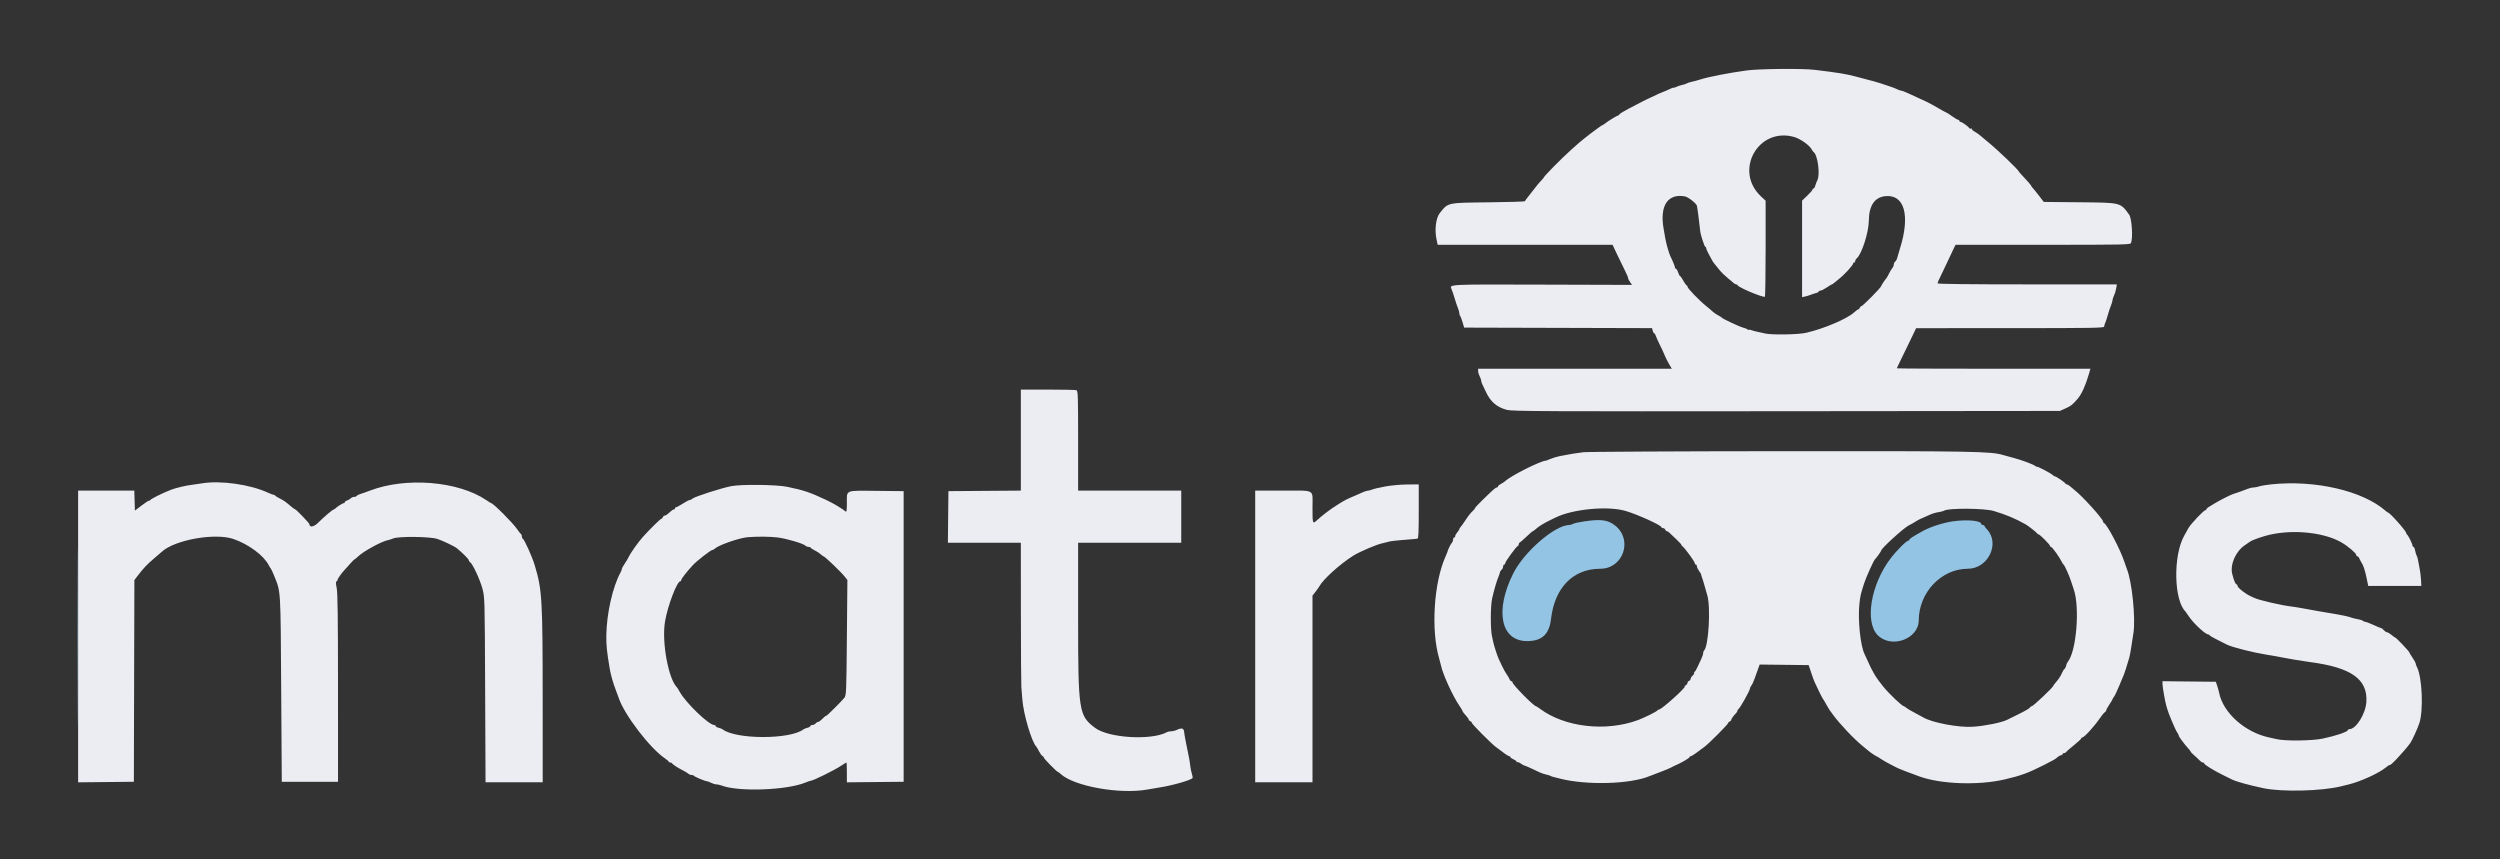 <svg id="svg" version="1.1" xmlns="http://www.w3.org/2000/svg" xmlns:xlink="http://www.w3.org/1999/xlink" width="400" height="137.5" viewBox="0, 0, 400,137.5">
  <rect x="0" y="0" width="400" height="137.5" fill="#333333" stroke="none"/>
  <g id="svgg">
    <path id="path0" d="M279.500 11.268 C 276.475 11.682,273.288 12.307,271.917 12.756 C 271.550 12.876,270.987 13.026,270.667 13.090 C 270.346 13.153,270.008 13.263,269.917 13.333 C 269.825 13.404,269.487 13.517,269.167 13.584 C 268.846 13.651,268.433 13.788,268.250 13.888 C 268.067 13.989,267.856 14.053,267.781 14.032 C 267.707 14.011,267.445 14.099,267.198 14.229 C 266.952 14.358,266.412 14.592,266.000 14.749 C 265.587 14.906,265.137 15.101,265.000 15.183 C 264.862 15.265,264.452 15.459,264.088 15.616 C 263.724 15.772,263.092 16.076,262.685 16.293 C 262.278 16.509,261.339 16.999,260.598 17.382 C 259.856 17.764,259.190 18.172,259.117 18.288 C 259.043 18.405,258.919 18.500,258.840 18.500 C 258.694 18.500,257.088 19.502,256.715 19.825 C 256.605 19.921,256.474 20.000,256.425 20.000 C 256.353 20.000,255.444 20.641,254.583 21.298 C 253.911 21.812,252.891 22.626,252.658 22.833 C 252.504 22.971,251.915 23.496,251.348 24.000 C 249.890 25.296,247.000 28.228,247.000 28.411 C 247.000 28.446,246.794 28.687,246.542 28.947 C 246.290 29.206,245.896 29.674,245.667 29.987 C 245.438 30.299,244.969 30.897,244.625 31.316 C 244.281 31.735,244.000 32.129,244.000 32.192 C 244.000 32.255,241.394 32.336,238.208 32.372 C 231.463 32.447,231.731 32.388,230.373 34.083 C 229.743 34.870,229.510 36.751,229.847 38.325 L 230.028 39.167 244.018 39.167 L 258.009 39.167 258.777 40.792 C 259.200 41.685,259.760 42.840,260.023 43.357 C 260.285 43.874,260.500 44.387,260.500 44.498 C 260.500 44.608,260.642 44.898,260.815 45.141 L 261.130 45.583 246.804 45.540 C 231.563 45.494,231.897 45.477,232.238 46.251 C 232.359 46.526,232.589 47.200,232.749 47.750 C 232.909 48.300,233.144 48.996,233.270 49.297 C 233.397 49.598,233.500 49.980,233.500 50.145 C 233.500 50.309,233.556 50.499,233.625 50.566 C 233.694 50.632,233.866 51.076,234.008 51.552 L 234.265 52.417 249.296 52.459 L 264.327 52.502 264.432 52.918 C 264.489 53.146,264.598 53.333,264.674 53.333 C 264.749 53.333,264.860 53.502,264.919 53.708 C 264.979 53.915,265.272 54.571,265.571 55.167 C 265.871 55.762,266.217 56.512,266.341 56.833 C 266.465 57.154,266.775 57.773,267.029 58.208 L 267.491 59.000 251.996 59.000 L 236.500 59.000 236.501 59.375 C 236.502 59.581,236.614 59.965,236.751 60.227 C 236.888 60.490,237.000 60.810,237.000 60.938 C 237.000 61.066,237.070 61.301,237.156 61.461 C 237.242 61.620,237.501 62.163,237.731 62.667 C 238.468 64.278,239.504 65.170,241.119 65.584 C 241.991 65.808,247.196 65.832,285.845 65.794 L 329.583 65.750 330.500 65.337 C 331.367 64.947,331.602 64.760,332.430 63.798 C 333.060 63.067,333.683 61.698,334.214 59.875 L 334.469 59.000 318.985 59.000 C 310.468 59.000,303.500 58.969,303.500 58.931 C 303.500 58.893,303.715 58.424,303.978 57.889 C 304.241 57.354,304.934 55.925,305.520 54.712 L 306.583 52.508 321.625 52.504 C 334.943 52.500,336.667 52.471,336.667 52.248 C 336.667 52.109,336.735 51.865,336.819 51.706 C 336.904 51.547,337.095 50.967,337.246 50.417 C 337.397 49.867,337.628 49.170,337.760 48.869 C 337.892 48.568,338.000 48.193,338.001 48.036 C 338.002 47.879,338.106 47.550,338.234 47.305 C 338.362 47.061,338.518 46.554,338.581 46.180 L 338.696 45.500 324.348 45.500 C 315.036 45.500,310.000 45.442,310.000 45.336 C 310.000 45.245,310.218 44.739,310.484 44.211 C 310.751 43.682,311.209 42.725,311.502 42.083 C 311.796 41.442,312.227 40.523,312.462 40.042 L 312.888 39.167 326.866 39.167 C 340.022 39.167,340.851 39.150,340.962 38.875 C 341.295 38.051,341.091 34.930,340.666 34.345 C 339.241 32.385,339.404 32.426,332.709 32.363 L 327.001 32.310 326.292 31.380 C 325.902 30.869,325.452 30.311,325.292 30.142 C 325.131 29.972,325.000 29.793,325.000 29.743 C 325.000 29.657,324.184 28.719,323.375 27.876 C 323.169 27.661,323.000 27.460,323.000 27.430 C 323.000 27.210,319.505 23.871,318.046 22.697 C 317.669 22.393,317.147 21.958,316.888 21.729 C 316.629 21.501,316.210 21.204,315.958 21.069 C 315.706 20.935,315.500 20.747,315.500 20.653 C 315.500 20.558,315.430 20.524,315.344 20.577 C 315.258 20.630,315.126 20.578,315.052 20.462 C 314.874 20.183,313.895 19.500,313.673 19.500 C 313.578 19.500,313.500 19.425,313.500 19.333 C 313.500 19.242,313.415 19.167,313.312 19.167 C 313.208 19.167,312.758 18.904,312.311 18.583 C 311.865 18.262,311.456 18.000,311.404 18.000 C 311.351 18.000,310.770 17.683,310.112 17.297 C 309.455 16.910,308.617 16.453,308.250 16.281 C 305.088 14.802,304.396 14.500,304.167 14.500 C 304.058 14.500,303.769 14.397,303.526 14.271 C 303.282 14.145,302.671 13.914,302.167 13.757 C 301.662 13.600,301.100 13.412,300.917 13.340 C 300.620 13.223,299.726 12.978,296.917 12.245 C 295.295 11.822,294.162 11.637,290.333 11.171 C 288.417 10.938,281.458 11.000,279.500 11.268 M287.099 21.928 C 288.052 22.205,289.519 23.243,289.852 23.874 C 289.961 24.081,290.108 24.288,290.178 24.335 C 290.834 24.769,291.252 27.929,290.775 28.844 C 290.652 29.080,290.501 29.473,290.439 29.719 C 290.377 29.965,290.253 30.167,290.163 30.167 C 290.074 30.167,290.000 30.243,290.000 30.337 C 290.000 30.431,289.625 30.865,289.167 31.302 L 288.333 32.097 288.333 39.819 L 288.333 47.542 288.792 47.450 C 289.044 47.399,289.475 47.266,289.750 47.153 C 290.025 47.041,290.400 46.921,290.583 46.886 C 290.767 46.852,290.942 46.751,290.972 46.662 C 291.003 46.573,291.142 46.500,291.281 46.500 C 291.421 46.500,291.868 46.275,292.276 46.000 C 292.683 45.725,293.056 45.500,293.104 45.500 C 293.151 45.500,293.295 45.406,293.423 45.292 C 293.551 45.177,293.897 44.896,294.192 44.667 C 295.107 43.956,296.500 42.437,296.500 42.151 C 296.500 42.068,296.575 42.000,296.667 42.000 C 296.758 42.000,296.833 41.897,296.833 41.770 C 296.833 41.644,296.944 41.449,297.079 41.337 C 297.874 40.677,298.993 37.187,299.013 35.308 C 299.038 32.898,299.926 31.572,301.636 31.388 C 304.707 31.058,305.663 34.439,304.000 39.750 C 303.799 40.392,303.596 41.083,303.549 41.287 C 303.502 41.490,303.359 41.743,303.232 41.849 C 303.104 41.954,303.000 42.176,303.000 42.342 C 303.000 42.507,302.906 42.743,302.792 42.866 C 302.677 42.988,302.434 43.387,302.252 43.753 C 302.069 44.118,301.882 44.454,301.835 44.500 C 301.648 44.683,301.000 45.660,301.000 45.758 C 301.000 45.984,298.024 49.000,297.801 49.000 C 297.721 49.000,297.613 49.112,297.560 49.250 C 297.508 49.387,297.402 49.500,297.326 49.500 C 297.250 49.500,296.951 49.716,296.661 49.980 C 295.517 51.025,291.874 52.575,288.977 53.249 C 287.697 53.547,283.371 53.611,282.378 53.348 C 282.033 53.256,281.510 53.140,281.217 53.090 C 280.924 53.039,280.492 52.926,280.259 52.837 C 280.025 52.748,279.833 52.720,279.833 52.775 C 279.833 52.829,279.740 52.800,279.625 52.710 C 279.510 52.620,279.192 52.492,278.917 52.427 C 278.364 52.295,275.632 51.019,275.500 50.832 C 275.454 50.767,275.175 50.589,274.880 50.438 C 274.585 50.287,274.210 50.030,274.047 49.868 C 273.883 49.706,273.401 49.295,272.975 48.956 C 271.911 48.109,270.000 46.129,270.000 45.875 C 270.000 45.760,269.942 45.667,269.872 45.667 C 269.801 45.667,269.559 45.329,269.333 44.917 C 269.108 44.504,268.872 44.167,268.808 44.167 C 268.745 44.167,268.606 43.904,268.500 43.583 C 268.394 43.262,268.238 43.000,268.154 43.000 C 268.069 43.000,268.000 42.918,268.000 42.817 C 268.000 42.633,267.652 41.778,267.261 41.000 C 267.039 40.560,266.577 38.926,266.436 38.083 C 266.390 37.808,266.274 37.133,266.177 36.583 C 265.532 32.903,266.849 30.915,269.591 31.429 C 270.142 31.532,271.478 32.591,271.513 32.952 C 271.520 33.024,271.554 33.233,271.588 33.417 C 271.655 33.777,271.749 34.511,271.930 36.083 C 272.083 37.413,272.056 37.277,272.414 38.458 C 272.588 39.031,272.791 39.500,272.865 39.500 C 272.939 39.500,273.000 39.601,273.000 39.724 C 273.000 39.847,273.187 40.278,273.415 40.682 C 273.642 41.086,273.882 41.529,273.947 41.667 C 274.012 41.804,274.144 42.004,274.241 42.111 C 274.337 42.217,274.583 42.523,274.787 42.790 C 275.417 43.614,275.776 43.957,277.451 45.335 C 277.562 45.426,277.725 45.500,277.812 45.500 C 277.900 45.500,277.997 45.566,278.028 45.646 C 278.155 45.981,281.688 47.486,282.375 47.498 C 282.444 47.499,282.500 44.038,282.500 39.807 L 282.500 32.114 281.768 31.432 C 277.358 27.325,281.327 20.250,287.099 21.928 M163.333 70.415 L 163.333 78.496 157.542 78.540 L 151.750 78.583 151.705 82.708 L 151.661 86.833 157.497 86.833 L 163.333 86.833 163.342 98.042 C 163.346 104.206,163.380 109.550,163.416 109.917 C 163.453 110.283,163.523 111.158,163.571 111.860 C 163.737 114.241,165.073 118.753,165.835 119.500 C 165.882 119.546,166.069 119.873,166.252 120.227 C 166.434 120.580,166.677 120.907,166.792 120.953 C 166.906 120.998,167.000 121.110,167.000 121.202 C 167.000 121.371,169.089 123.500,169.256 123.500 C 169.306 123.500,169.504 123.646,169.696 123.825 C 171.817 125.801,179.151 127.121,183.583 126.325 C 184.133 126.226,184.996 126.081,185.500 126.001 C 187.762 125.646,190.833 124.744,190.833 124.434 C 190.833 124.315,190.763 123.999,190.678 123.733 C 190.592 123.467,190.484 122.912,190.438 122.500 C 190.356 121.769,190.240 121.144,189.741 118.750 C 189.608 118.108,189.480 117.358,189.458 117.083 C 189.411 116.513,189.046 116.417,188.300 116.781 C 188.052 116.901,187.654 117.000,187.414 117.000 C 187.174 117.000,186.846 117.070,186.685 117.157 C 184.177 118.499,177.361 118.083,175.208 116.457 C 172.605 114.490,172.500 113.812,172.500 98.973 L 172.500 86.833 180.750 86.833 L 189.000 86.833 189.000 82.667 L 189.000 78.500 180.750 78.500 L 172.500 78.500 172.500 70.518 C 172.500 63.393,172.472 62.525,172.236 62.434 C 172.091 62.379,170.029 62.333,167.653 62.333 L 163.333 62.333 163.333 70.415 M253.333 72.357 C 252.167 72.491,251.361 72.625,249.500 72.992 C 249.088 73.074,248.450 73.268,248.083 73.423 C 247.717 73.579,247.379 73.706,247.333 73.706 C 246.542 73.709,241.729 76.128,240.859 76.960 C 240.736 77.078,240.417 77.287,240.151 77.425 C 239.885 77.563,239.667 77.748,239.667 77.838 C 239.667 77.927,239.585 78.000,239.485 78.000 C 239.290 78.000,238.970 78.282,237.160 80.047 C 236.522 80.669,236.000 81.234,236.000 81.302 C 236.000 81.370,235.869 81.544,235.708 81.689 C 235.304 82.054,234.922 82.538,234.380 83.371 C 234.126 83.763,233.823 84.182,233.709 84.304 C 233.594 84.425,233.500 84.582,233.500 84.653 C 233.500 84.724,233.350 84.955,233.167 85.167 C 232.983 85.378,232.833 85.652,232.833 85.776 C 232.833 85.899,232.758 86.000,232.667 86.000 C 232.575 86.000,232.500 86.145,232.500 86.321 C 232.500 86.498,232.403 86.742,232.285 86.863 C 232.100 87.052,231.603 88.086,231.579 88.333 C 231.574 88.379,231.451 88.679,231.305 89.000 C 229.417 93.149,228.928 100.790,230.259 105.333 C 230.380 105.746,230.517 106.271,230.564 106.500 C 230.845 107.878,232.459 111.403,233.503 112.922 C 233.777 113.319,234.000 113.689,234.000 113.745 C 234.000 113.852,234.215 114.135,234.708 114.679 C 234.869 114.855,235.000 115.067,235.000 115.149 C 235.000 115.231,235.112 115.341,235.250 115.394 C 235.387 115.446,235.500 115.567,235.500 115.663 C 235.500 115.849,238.463 118.837,239.265 119.460 C 240.576 120.478,241.330 121.000,241.490 121.000 C 241.587 121.000,241.667 121.066,241.667 121.146 C 241.667 121.227,241.892 121.386,242.167 121.500 C 242.442 121.614,242.667 121.786,242.667 121.881 C 242.667 121.977,242.714 122.008,242.773 121.949 C 242.831 121.891,243.087 121.991,243.340 122.172 C 243.594 122.352,243.858 122.500,243.926 122.500 C 244.037 122.500,245.049 122.949,246.373 123.586 C 246.624 123.707,247.074 123.859,247.373 123.923 C 247.672 123.987,247.992 124.085,248.083 124.140 C 248.175 124.195,248.325 124.258,248.417 124.279 C 248.508 124.300,249.033 124.433,249.583 124.574 C 253.836 125.667,260.812 125.477,263.917 124.185 C 264.100 124.109,264.887 123.807,265.667 123.514 C 266.446 123.221,267.196 122.910,267.333 122.823 C 267.471 122.736,267.696 122.619,267.833 122.563 C 268.862 122.146,270.331 121.301,270.332 121.125 C 270.333 121.056,270.413 121.000,270.510 121.000 C 270.607 121.000,271.038 120.737,271.468 120.416 C 271.898 120.095,272.475 119.666,272.750 119.464 C 273.448 118.950,276.500 115.879,276.500 115.690 C 276.500 115.605,276.612 115.492,276.750 115.440 C 276.887 115.387,277.000 115.267,277.000 115.174 C 277.000 115.014,277.312 114.582,277.792 114.077 C 277.906 113.956,278.000 113.783,278.000 113.692 C 278.000 113.602,278.059 113.503,278.130 113.472 C 278.374 113.369,280.000 110.471,280.000 110.141 C 280.000 110.032,280.100 109.825,280.222 109.680 C 280.344 109.535,280.569 109.060,280.722 108.625 C 280.875 108.190,281.123 107.495,281.274 107.080 L 281.548 106.327 285.467 106.372 L 289.386 106.417 289.775 107.583 C 289.989 108.225,290.232 108.900,290.315 109.083 C 290.792 110.140,291.597 111.762,291.679 111.833 C 291.732 111.879,291.957 112.254,292.179 112.666 C 292.401 113.078,292.642 113.490,292.714 113.582 C 292.786 113.675,293.018 113.992,293.229 114.288 C 294.267 115.741,296.678 118.288,298.086 119.417 C 298.543 119.783,298.954 120.121,299.000 120.167 C 299.167 120.333,300.155 121.000,300.236 121.000 C 300.281 121.000,300.603 121.194,300.951 121.430 C 301.299 121.667,301.958 122.045,302.417 122.271 C 302.875 122.496,303.362 122.748,303.500 122.831 C 303.724 122.965,305.609 123.697,307.167 124.252 C 310.578 125.470,316.544 125.680,320.667 124.726 C 323.347 124.107,324.511 123.680,327.079 122.379 C 328.618 121.599,328.840 121.469,329.231 121.125 C 329.414 120.965,329.661 120.833,329.781 120.833 C 329.902 120.833,330.000 120.758,330.000 120.667 C 330.000 120.575,330.106 120.500,330.236 120.500 C 330.366 120.500,330.497 120.441,330.528 120.368 C 330.558 120.296,331.127 119.800,331.792 119.266 C 332.456 118.733,333.000 118.229,333.000 118.148 C 333.000 118.067,333.075 118.000,333.167 118.000 C 333.466 118.000,335.081 116.230,335.982 114.917 C 336.296 114.458,336.653 114.023,336.776 113.950 C 336.899 113.877,337.000 113.738,337.000 113.641 C 337.000 113.544,337.225 113.132,337.500 112.724 C 337.775 112.317,338.000 111.937,338.000 111.880 C 338.000 111.823,338.100 111.658,338.222 111.513 C 338.345 111.368,338.724 110.575,339.065 109.750 C 339.406 108.925,339.750 108.100,339.829 107.917 C 339.957 107.617,340.264 106.653,340.677 105.250 C 340.758 104.975,340.895 104.263,340.982 103.667 C 341.069 103.071,341.231 102.021,341.341 101.333 C 341.726 98.945,341.111 92.934,340.284 91.000 C 340.225 90.862,340.056 90.375,339.908 89.917 C 339.281 87.977,337.133 83.883,336.644 83.694 C 336.565 83.664,336.500 83.562,336.500 83.468 C 336.500 83.052,333.261 79.460,331.944 78.417 C 331.596 78.142,331.210 77.823,331.085 77.708 C 330.960 77.594,330.783 77.500,330.692 77.500 C 330.602 77.500,330.503 77.439,330.472 77.365 C 330.401 77.192,328.951 76.201,328.809 76.229 C 328.750 76.241,328.563 76.126,328.392 75.974 C 328.047 75.666,325.926 74.561,325.901 74.676 C 325.892 74.717,325.779 74.665,325.651 74.560 C 325.323 74.295,323.457 73.599,322.167 73.262 C 321.571 73.106,320.850 72.907,320.564 72.820 C 318.574 72.212,315.866 72.164,284.845 72.189 C 268.201 72.202,254.021 72.278,253.333 72.357 M32.292 77.339 C 31.856 77.412,31.144 77.515,30.708 77.568 C 29.721 77.686,28.103 78.074,27.333 78.375 C 25.863 78.952,24.130 79.823,23.961 80.071 C 23.894 80.169,23.837 80.191,23.836 80.119 C 23.834 80.048,23.327 80.372,22.708 80.841 L 21.583 81.693 21.536 80.097 L 21.488 78.500 16.994 78.500 L 12.500 78.500 12.500 101.836 L 12.500 125.172 16.958 125.128 L 21.417 125.083 21.459 108.947 L 21.502 92.811 22.059 92.081 C 22.963 90.898,23.526 90.304,24.666 89.333 C 25.258 88.829,25.825 88.342,25.926 88.250 C 28.004 86.369,34.424 85.234,37.333 86.233 C 39.772 87.071,42.191 88.863,43.000 90.432 C 43.137 90.699,43.295 90.954,43.350 91.000 C 43.405 91.046,43.660 91.608,43.917 92.250 C 44.930 94.777,44.890 94.111,44.991 110.250 L 45.083 125.083 49.583 125.083 L 54.083 125.083 54.080 110.083 C 54.078 98.777,54.026 94.837,53.870 94.084 C 53.734 93.426,53.720 93.065,53.831 93.028 C 53.924 92.998,54.000 92.900,54.000 92.813 C 54.000 92.612,54.619 91.730,55.167 91.150 C 55.396 90.908,55.821 90.437,56.111 90.104 C 56.401 89.772,56.677 89.500,56.724 89.500 C 56.771 89.500,57.070 89.255,57.387 88.955 C 58.212 88.177,61.089 86.609,62.000 86.441 C 62.229 86.399,62.642 86.268,62.917 86.151 C 63.775 85.785,68.868 85.845,70.000 86.235 C 70.950 86.562,72.756 87.431,73.127 87.740 C 74.044 88.504,75.000 89.467,75.000 89.625 C 75.000 89.731,75.097 89.877,75.216 89.950 C 75.616 90.196,76.801 92.737,77.183 94.167 C 77.561 95.580,77.562 95.618,77.623 110.375 L 77.685 125.167 82.259 125.167 L 86.833 125.167 86.828 111.875 C 86.823 95.790,86.736 94.345,85.550 90.417 C 85.135 89.042,83.892 86.293,83.641 86.194 C 83.564 86.164,83.500 86.001,83.500 85.833 C 83.500 85.665,83.444 85.503,83.375 85.472 C 83.306 85.442,83.025 85.084,82.750 84.678 C 82.066 83.667,78.901 80.500,78.575 80.500 C 78.543 80.500,78.188 80.278,77.787 80.007 C 73.287 76.971,64.913 76.296,59.167 78.507 C 58.663 78.701,58.009 78.932,57.714 79.019 C 57.420 79.107,57.134 79.251,57.080 79.340 C 57.025 79.428,56.840 79.500,56.669 79.500 C 56.497 79.500,56.255 79.603,56.129 79.728 C 56.004 79.853,55.736 80.008,55.534 80.073 C 55.332 80.137,55.167 80.259,55.167 80.345 C 55.167 80.430,55.089 80.500,54.993 80.500 C 54.831 80.500,53.852 81.127,53.667 81.350 C 53.621 81.405,53.497 81.480,53.392 81.517 C 53.124 81.610,51.750 82.781,50.903 83.637 C 50.228 84.319,49.500 84.435,49.500 83.859 C 49.500 83.705,47.379 81.500,47.231 81.500 C 47.174 81.500,46.884 81.294,46.587 81.042 C 45.649 80.245,45.430 80.091,44.749 79.750 C 44.383 79.567,44.058 79.360,44.028 79.292 C 43.997 79.223,43.890 79.167,43.789 79.167 C 43.688 79.167,43.300 79.025,42.928 78.851 C 40.045 77.509,35.293 76.834,32.292 77.339 M363.355 77.501 C 362.588 77.582,361.733 77.727,361.455 77.824 C 361.178 77.921,360.767 78.000,360.542 78.000 C 360.317 78.000,359.897 78.099,359.609 78.221 C 359.107 78.432,357.602 78.968,357.250 79.061 C 356.957 79.138,354.934 80.165,354.417 80.500 C 354.142 80.678,353.710 80.940,353.458 81.083 C 353.206 81.225,353.000 81.427,353.000 81.532 C 353.000 81.637,352.954 81.676,352.898 81.620 C 352.754 81.476,350.541 83.795,350.148 84.500 C 349.969 84.821,349.657 85.383,349.453 85.750 C 347.691 88.925,347.817 96.016,349.668 97.833 C 349.715 97.879,349.949 98.217,350.188 98.583 C 350.908 99.687,352.844 101.500,353.302 101.500 C 353.396 101.500,353.497 101.563,353.528 101.639 C 353.573 101.752,354.700 102.360,356.333 103.152 C 357.212 103.578,360.528 104.416,362.667 104.752 C 363.629 104.903,364.754 105.102,365.167 105.194 C 365.871 105.351,368.472 105.783,369.583 105.928 C 376.186 106.788,378.844 108.664,378.620 112.304 C 378.502 114.217,376.973 116.667,375.898 116.667 C 375.771 116.667,375.667 116.725,375.667 116.797 C 375.667 117.082,373.791 117.721,371.593 118.184 C 369.960 118.528,365.614 118.582,364.333 118.274 C 364.104 118.219,363.579 118.104,363.167 118.019 C 359.242 117.212,355.709 114.086,355.061 110.846 C 355.003 110.555,354.860 110.039,354.743 109.700 L 354.531 109.083 350.266 109.039 L 346.000 108.994 345.999 109.456 C 345.998 109.912,346.462 112.517,346.630 113.000 C 346.678 113.138,346.734 113.325,346.755 113.417 C 346.895 114.021,348.060 116.783,348.344 117.182 C 348.534 117.448,348.643 117.667,348.587 117.667 C 348.462 117.667,349.502 119.082,350.080 119.698 C 350.311 119.944,350.500 120.194,350.500 120.254 C 350.500 120.313,350.774 120.599,351.110 120.889 C 351.445 121.179,351.837 121.548,351.980 121.708 C 352.124 121.869,352.337 122.000,352.454 122.000 C 352.571 122.000,352.667 122.064,352.667 122.142 C 352.667 122.333,354.150 123.257,355.583 123.959 C 356.225 124.274,356.882 124.600,357.044 124.685 C 357.722 125.040,359.772 125.612,362.167 126.113 C 365.149 126.737,371.459 126.582,374.583 125.808 C 374.950 125.718,375.512 125.579,375.833 125.500 C 377.656 125.051,380.529 123.749,381.625 122.876 C 382.015 122.565,382.333 122.350,382.333 122.398 C 382.333 122.706,384.459 120.460,385.629 118.917 C 385.925 118.527,386.871 116.440,387.120 115.629 C 387.762 113.535,387.538 108.394,386.735 106.778 C 386.606 106.519,386.500 106.230,386.500 106.136 C 386.500 106.042,386.275 105.632,386.000 105.224 C 385.725 104.817,385.500 104.446,385.500 104.401 C 385.500 104.241,383.378 102.000,383.225 102.000 C 383.174 102.000,382.909 101.813,382.636 101.583 C 382.364 101.354,382.046 101.167,381.930 101.167 C 381.813 101.167,381.583 101.017,381.417 100.833 C 381.251 100.650,381.057 100.500,380.986 100.500 C 380.915 100.500,380.370 100.275,379.776 100.000 C 379.182 99.725,378.592 99.500,378.465 99.500 C 378.337 99.500,378.161 99.427,378.072 99.339 C 377.983 99.250,377.614 99.130,377.252 99.072 C 376.889 99.015,376.328 98.870,376.005 98.751 C 375.681 98.632,374.667 98.411,373.750 98.261 C 371.738 97.931,369.767 97.586,368.417 97.328 C 367.867 97.223,367.117 97.103,366.750 97.061 C 365.053 96.866,361.361 96.012,360.667 95.654 C 360.529 95.582,360.304 95.478,360.167 95.422 C 359.354 95.091,358.000 94.027,358.000 93.720 C 358.000 93.599,357.934 93.500,357.854 93.500 C 357.683 93.500,357.427 92.889,357.159 91.841 C 356.774 90.338,357.734 88.168,359.207 87.213 C 359.597 86.960,359.954 86.713,360.000 86.664 C 360.127 86.527,361.311 86.076,362.333 85.774 C 366.252 84.617,371.622 85.057,374.625 86.781 C 375.643 87.366,377.000 88.514,377.000 88.792 C 377.000 88.906,377.077 89.000,377.171 89.000 C 377.265 89.000,377.415 89.169,377.504 89.375 C 377.593 89.581,377.741 89.862,377.833 90.000 C 378.140 90.459,378.398 91.239,378.658 92.500 L 378.917 93.750 383.167 93.750 L 387.417 93.750 387.361 92.750 C 387.330 92.200,387.236 91.430,387.151 91.039 C 387.066 90.647,386.953 90.047,386.899 89.705 C 386.846 89.363,386.744 89.008,386.673 88.917 C 386.602 88.825,386.493 88.469,386.431 88.125 C 386.369 87.781,386.247 87.500,386.159 87.500 C 386.072 87.500,386.000 87.406,386.000 87.292 C 386.001 87.029,385.293 85.602,385.125 85.528 C 385.056 85.497,385.000 85.396,385.000 85.302 C 385.000 84.963,382.363 82.000,382.061 82.000 C 382.027 82.000,381.869 81.885,381.708 81.744 C 378.036 78.519,370.415 76.757,363.355 77.501 M117.000 77.784 C 115.432 78.089,111.172 79.456,110.820 79.767 C 110.675 79.895,110.466 80.000,110.354 80.000 C 110.242 80.000,109.740 80.262,109.239 80.583 C 108.737 80.904,108.253 81.167,108.163 81.167 C 108.074 81.167,108.000 81.242,108.000 81.333 C 108.000 81.425,107.925 81.500,107.833 81.500 C 107.742 81.500,107.522 81.631,107.345 81.792 C 106.738 82.343,106.514 82.500,106.335 82.500 C 106.237 82.500,106.113 82.612,106.060 82.750 C 106.008 82.887,105.901 83.000,105.824 83.000 C 105.676 83.000,104.041 84.600,102.917 85.845 C 102.060 86.794,100.869 88.486,100.519 89.250 C 100.435 89.433,100.172 89.868,99.933 90.216 C 99.695 90.564,99.500 90.927,99.500 91.023 C 99.500 91.120,99.392 91.398,99.260 91.641 C 98.025 93.915,97.067 98.169,97.012 101.619 C 96.987 103.231,97.087 104.209,97.573 107.083 C 97.720 107.954,98.128 109.385,98.499 110.333 C 98.697 110.837,98.920 111.438,98.995 111.667 C 99.866 114.328,103.974 119.703,106.382 121.333 C 106.721 121.563,106.998 121.806,106.999 121.875 C 106.999 121.944,107.106 122.000,107.236 122.000 C 107.366 122.000,107.497 122.056,107.528 122.125 C 107.606 122.301,108.464 122.864,109.247 123.253 C 109.613 123.435,110.012 123.677,110.134 123.792 C 110.257 123.906,110.496 124.000,110.665 124.000 C 110.834 124.000,110.997 124.056,111.028 124.125 C 111.092 124.269,112.831 125.000,113.109 125.000 C 113.212 125.000,113.510 125.112,113.773 125.249 C 114.035 125.386,114.414 125.498,114.614 125.499 C 114.814 125.500,115.189 125.582,115.447 125.682 C 118.144 126.725,125.912 126.445,128.905 125.196 C 129.265 125.045,129.640 124.918,129.738 124.913 C 130.150 124.890,133.421 123.279,134.509 122.562 C 134.979 122.253,135.393 122.000,135.431 122.000 C 135.469 122.000,135.500 122.714,135.500 123.586 L 135.500 125.172 140.042 125.128 L 144.583 125.083 144.583 101.833 L 144.583 78.583 140.271 78.539 C 135.146 78.486,135.500 78.344,135.500 80.444 C 135.500 81.685,135.456 81.975,135.292 81.832 C 134.804 81.408,133.301 80.513,132.233 80.012 C 129.570 78.759,128.616 78.438,125.917 77.884 C 124.215 77.535,118.605 77.472,117.000 77.784 M221.583 77.846 C 220.667 78.018,219.744 78.236,219.534 78.329 C 219.323 78.423,219.035 78.500,218.892 78.500 C 218.750 78.500,218.397 78.607,218.109 78.738 C 217.820 78.869,217.208 79.135,216.750 79.330 C 215.373 79.916,215.132 80.042,213.917 80.815 C 212.729 81.570,211.651 82.385,210.751 83.208 C 210.007 83.887,210.000 83.868,210.000 81.184 C 210.000 78.179,210.579 78.500,205.153 78.500 L 200.833 78.500 200.833 101.833 L 200.833 125.167 205.417 125.167 L 210.000 125.167 210.000 110.232 L 210.000 95.298 210.474 94.691 C 210.735 94.357,211.016 93.959,211.099 93.807 C 211.730 92.655,214.463 90.193,216.564 88.886 C 217.584 88.251,220.335 87.082,221.167 86.929 C 221.396 86.887,221.835 86.776,222.143 86.683 C 222.451 86.589,223.464 86.462,224.393 86.399 C 225.323 86.337,226.196 86.265,226.333 86.239 C 226.471 86.213,226.677 86.186,226.792 86.179 C 226.953 86.170,227.000 85.182,227.000 81.833 L 227.000 77.500 225.125 77.516 C 224.067 77.526,222.524 77.669,221.583 77.846 M260.083 81.747 C 262.015 82.312,265.833 84.048,265.833 84.361 C 265.833 84.437,265.948 84.500,266.089 84.500 C 266.229 84.500,266.387 84.612,266.440 84.750 C 266.492 84.887,266.608 85.000,266.696 85.000 C 266.873 85.000,266.911 85.032,268.219 86.292 C 268.719 86.773,269.081 87.169,269.022 87.172 C 268.964 87.175,269.033 87.269,269.175 87.380 C 269.594 87.709,271.167 89.863,271.167 90.108 C 271.167 90.232,271.242 90.333,271.333 90.333 C 271.425 90.333,271.500 90.453,271.500 90.599 C 271.500 90.746,271.668 91.102,271.874 91.391 C 272.080 91.680,272.223 91.917,272.192 91.917 C 272.161 91.917,272.208 92.104,272.296 92.333 C 272.385 92.563,272.573 93.162,272.714 93.667 C 272.856 94.171,273.060 94.883,273.168 95.250 C 273.731 97.166,273.377 103.357,272.663 104.071 C 272.573 104.160,272.500 104.366,272.500 104.528 C 272.500 104.690,272.362 105.107,272.193 105.453 C 272.024 105.800,271.743 106.401,271.568 106.790 C 271.393 107.178,271.189 107.497,271.115 107.498 C 271.041 107.499,271.020 107.565,271.070 107.644 C 271.119 107.724,271.011 107.923,270.829 108.087 C 270.648 108.251,270.500 108.488,270.500 108.614 C 270.500 108.741,270.387 108.887,270.250 108.940 C 270.112 108.992,270.000 109.136,270.000 109.260 C 270.000 109.383,269.869 109.560,269.708 109.653 C 269.548 109.747,269.477 109.825,269.550 109.828 C 269.938 109.843,265.887 113.500,265.483 113.500 C 265.414 113.500,265.258 113.594,265.137 113.708 C 264.879 113.952,263.042 114.855,262.083 115.210 C 256.918 117.119,250.353 116.360,246.386 113.396 C 246.094 113.178,245.819 113.000,245.775 113.000 C 245.406 113.000,242.000 109.542,242.000 109.167 C 242.000 109.075,241.923 109.000,241.828 109.000 C 241.734 109.000,241.608 108.869,241.549 108.708 C 241.490 108.548,241.281 108.192,241.084 107.917 C 240.888 107.642,240.552 107.042,240.337 106.583 C 240.123 106.125,239.885 105.621,239.808 105.463 C 239.591 105.015,239.035 103.305,238.926 102.750 C 238.872 102.475,238.781 102.063,238.724 101.833 C 238.460 100.770,238.469 96.942,238.738 95.769 C 239.072 94.311,239.479 92.921,239.776 92.225 C 239.899 91.936,240.000 91.626,240.000 91.537 C 240.000 91.447,240.112 91.281,240.250 91.167 C 240.387 91.053,240.500 90.818,240.500 90.646 C 240.500 90.474,240.575 90.333,240.667 90.333 C 240.758 90.333,240.833 90.234,240.833 90.113 C 240.833 89.863,242.597 87.447,242.841 87.361 C 242.929 87.331,243.000 87.206,243.000 87.083 C 243.000 86.961,243.070 86.836,243.155 86.806 C 243.240 86.775,243.721 86.356,244.224 85.875 C 244.727 85.394,245.182 85.000,245.236 85.000 C 245.290 85.000,245.478 84.869,245.655 84.708 C 246.220 84.195,247.068 83.674,248.208 83.137 C 248.369 83.062,248.649 82.925,248.831 82.833 C 251.575 81.452,257.214 80.907,260.083 81.747 M319.000 81.758 C 321.003 82.359,322.441 82.962,324.091 83.891 C 324.550 84.149,325.903 85.216,325.972 85.374 C 326.003 85.443,326.093 85.500,326.173 85.500 C 326.370 85.500,328.000 87.143,328.000 87.341 C 328.000 87.429,328.071 87.500,328.159 87.500 C 328.351 87.500,329.549 89.183,329.940 90.000 C 330.005 90.138,330.111 90.287,330.174 90.333 C 330.338 90.452,331.095 92.129,331.340 92.917 C 331.454 93.283,331.648 93.863,331.771 94.205 C 332.812 97.101,332.240 104.222,330.830 105.921 C 330.733 106.037,330.621 106.304,330.581 106.512 C 330.541 106.721,330.436 106.937,330.348 106.991 C 330.260 107.046,330.105 107.276,330.003 107.503 C 329.697 108.190,329.405 108.648,328.941 109.168 C 328.699 109.441,328.500 109.712,328.500 109.771 C 328.500 109.973,325.296 113.000,325.082 113.000 C 324.965 113.000,324.832 113.094,324.787 113.208 C 324.743 113.323,323.966 113.780,323.061 114.224 C 322.157 114.669,321.298 115.093,321.152 115.167 C 320.309 115.598,317.649 116.142,315.710 116.279 C 313.416 116.442,309.052 115.617,307.682 114.761 C 307.554 114.681,306.954 114.358,306.349 114.043 C 305.745 113.729,305.132 113.366,304.987 113.236 C 304.842 113.106,304.681 113.000,304.628 113.000 C 304.344 113.000,302.228 110.982,301.286 109.814 C 300.085 108.322,299.612 107.528,298.720 105.500 C 298.579 105.179,298.401 104.794,298.326 104.645 C 297.667 103.340,297.237 99.158,297.503 96.635 C 297.636 95.370,297.689 95.139,298.261 93.333 C 298.545 92.434,299.792 89.664,299.987 89.500 C 300.183 89.334,301.000 88.186,301.000 88.076 C 301.000 87.739,304.641 84.429,305.417 84.060 C 305.692 83.930,306.142 83.676,306.417 83.497 C 306.692 83.317,307.029 83.126,307.167 83.071 C 307.304 83.016,307.792 82.799,308.250 82.589 C 309.195 82.156,309.513 82.052,310.319 81.915 C 310.632 81.862,310.970 81.767,311.069 81.703 C 311.745 81.269,317.505 81.309,319.000 81.758 M124.417 85.994 C 125.795 86.158,128.529 86.962,128.872 87.305 C 128.979 87.412,129.197 87.500,129.357 87.500 C 129.516 87.500,129.692 87.573,129.747 87.662 C 129.802 87.751,130.097 87.943,130.401 88.087 C 130.706 88.232,131.114 88.498,131.308 88.678 C 131.502 88.859,131.699 89.005,131.747 89.003 C 131.939 88.996,134.531 91.474,135.167 92.273 L 135.583 92.797 135.500 102.023 C 135.420 110.934,135.405 111.264,135.083 111.667 C 134.649 112.210,132.349 114.500,132.238 114.500 C 132.130 114.500,131.726 114.829,131.368 115.208 C 131.216 115.369,131.006 115.500,130.900 115.500 C 130.794 115.500,130.614 115.612,130.500 115.750 C 130.386 115.888,130.152 116.000,129.980 116.000 C 129.807 116.000,129.667 116.074,129.667 116.163 C 129.667 116.253,129.460 116.376,129.208 116.436 C 128.956 116.497,128.669 116.610,128.569 116.687 C 126.448 118.345,117.721 118.337,115.585 116.677 C 115.492 116.605,115.210 116.497,114.958 116.436 C 114.706 116.376,114.500 116.253,114.500 116.163 C 114.500 116.074,114.396 116.000,114.268 116.000 C 113.406 116.000,109.729 112.460,108.750 110.687 C 108.567 110.355,108.378 110.046,108.331 110.000 C 106.937 108.650,105.849 102.665,106.407 99.417 C 106.845 96.870,108.323 93.000,108.859 93.000 C 108.936 93.000,109.000 92.914,109.000 92.809 C 109.000 92.609,109.836 91.533,110.833 90.449 C 111.487 89.738,113.718 88.000,113.976 88.000 C 114.068 88.000,114.242 87.906,114.363 87.792 C 114.982 87.207,118.301 86.053,119.667 85.949 C 121.284 85.825,123.144 85.843,124.417 85.994 " stroke="none" fill="#ececf3" fill-rule="evenodd"></path>
    <path id="path1" d="M12.414 101.833 C 12.414 114.621,12.434 119.852,12.458 113.458 C 12.482 107.065,12.482 96.602,12.458 90.208 C 12.434 83.815,12.414 89.046,12.414 101.833 M253.485 83.418 C 252.697 83.533,251.896 83.711,251.704 83.813 C 251.512 83.916,251.239 84.000,251.098 84.000 C 248.807 84.000,243.862 88.268,242.119 91.750 C 239.129 97.725,240.120 102.572,244.333 102.576 C 246.702 102.578,247.882 101.487,248.164 99.035 C 248.740 94.018,251.697 91.000,256.037 91.000 C 259.702 91.000,261.304 86.409,258.443 84.106 C 257.290 83.178,256.182 83.024,253.485 83.418 M312.500 83.406 C 310.959 83.620,308.853 84.295,307.667 84.954 C 306.030 85.863,305.500 86.205,305.500 86.349 C 305.500 86.432,305.429 86.500,305.341 86.500 C 305.042 86.500,303.457 88.082,302.503 89.333 C 299.351 93.465,298.330 99.449,300.410 101.602 C 302.573 103.840,306.980 102.267,306.999 99.250 C 307.026 94.777,310.623 91.000,314.856 91.000 C 318.072 91.000,320.039 86.992,317.936 84.724 C 317.696 84.465,317.500 84.196,317.500 84.127 C 317.500 84.057,317.387 84.000,317.250 84.000 C 317.112 84.000,317.000 83.930,317.000 83.845 C 317.000 83.304,314.786 83.088,312.500 83.406 " stroke="none" fill="#94c4e4" fill-rule="evenodd"></path>
    <path id="path2" d="" stroke="none" fill="#f0d8ec" fill-rule="evenodd"></path>
    <path id="path3" d="" stroke="none" fill="#f0d8ec" fill-rule="evenodd"></path>
    <path id="path4" d="" stroke="none" fill="#f0d8ec" fill-rule="evenodd"></path>
    <path id="path5" d="" stroke="none" fill="#f0d8ec" fill-rule="evenodd"></path>
    <path id="path6" d="" stroke="none" fill="#f0d8ec" fill-rule="evenodd"></path>
    <path id="path7" d="" stroke="none" fill="#f0d8ec" fill-rule="evenodd"></path>
    <path id="path8" d="" stroke="none" fill="#f0d8ec" fill-rule="evenodd"></path>
  </g>
</svg>
